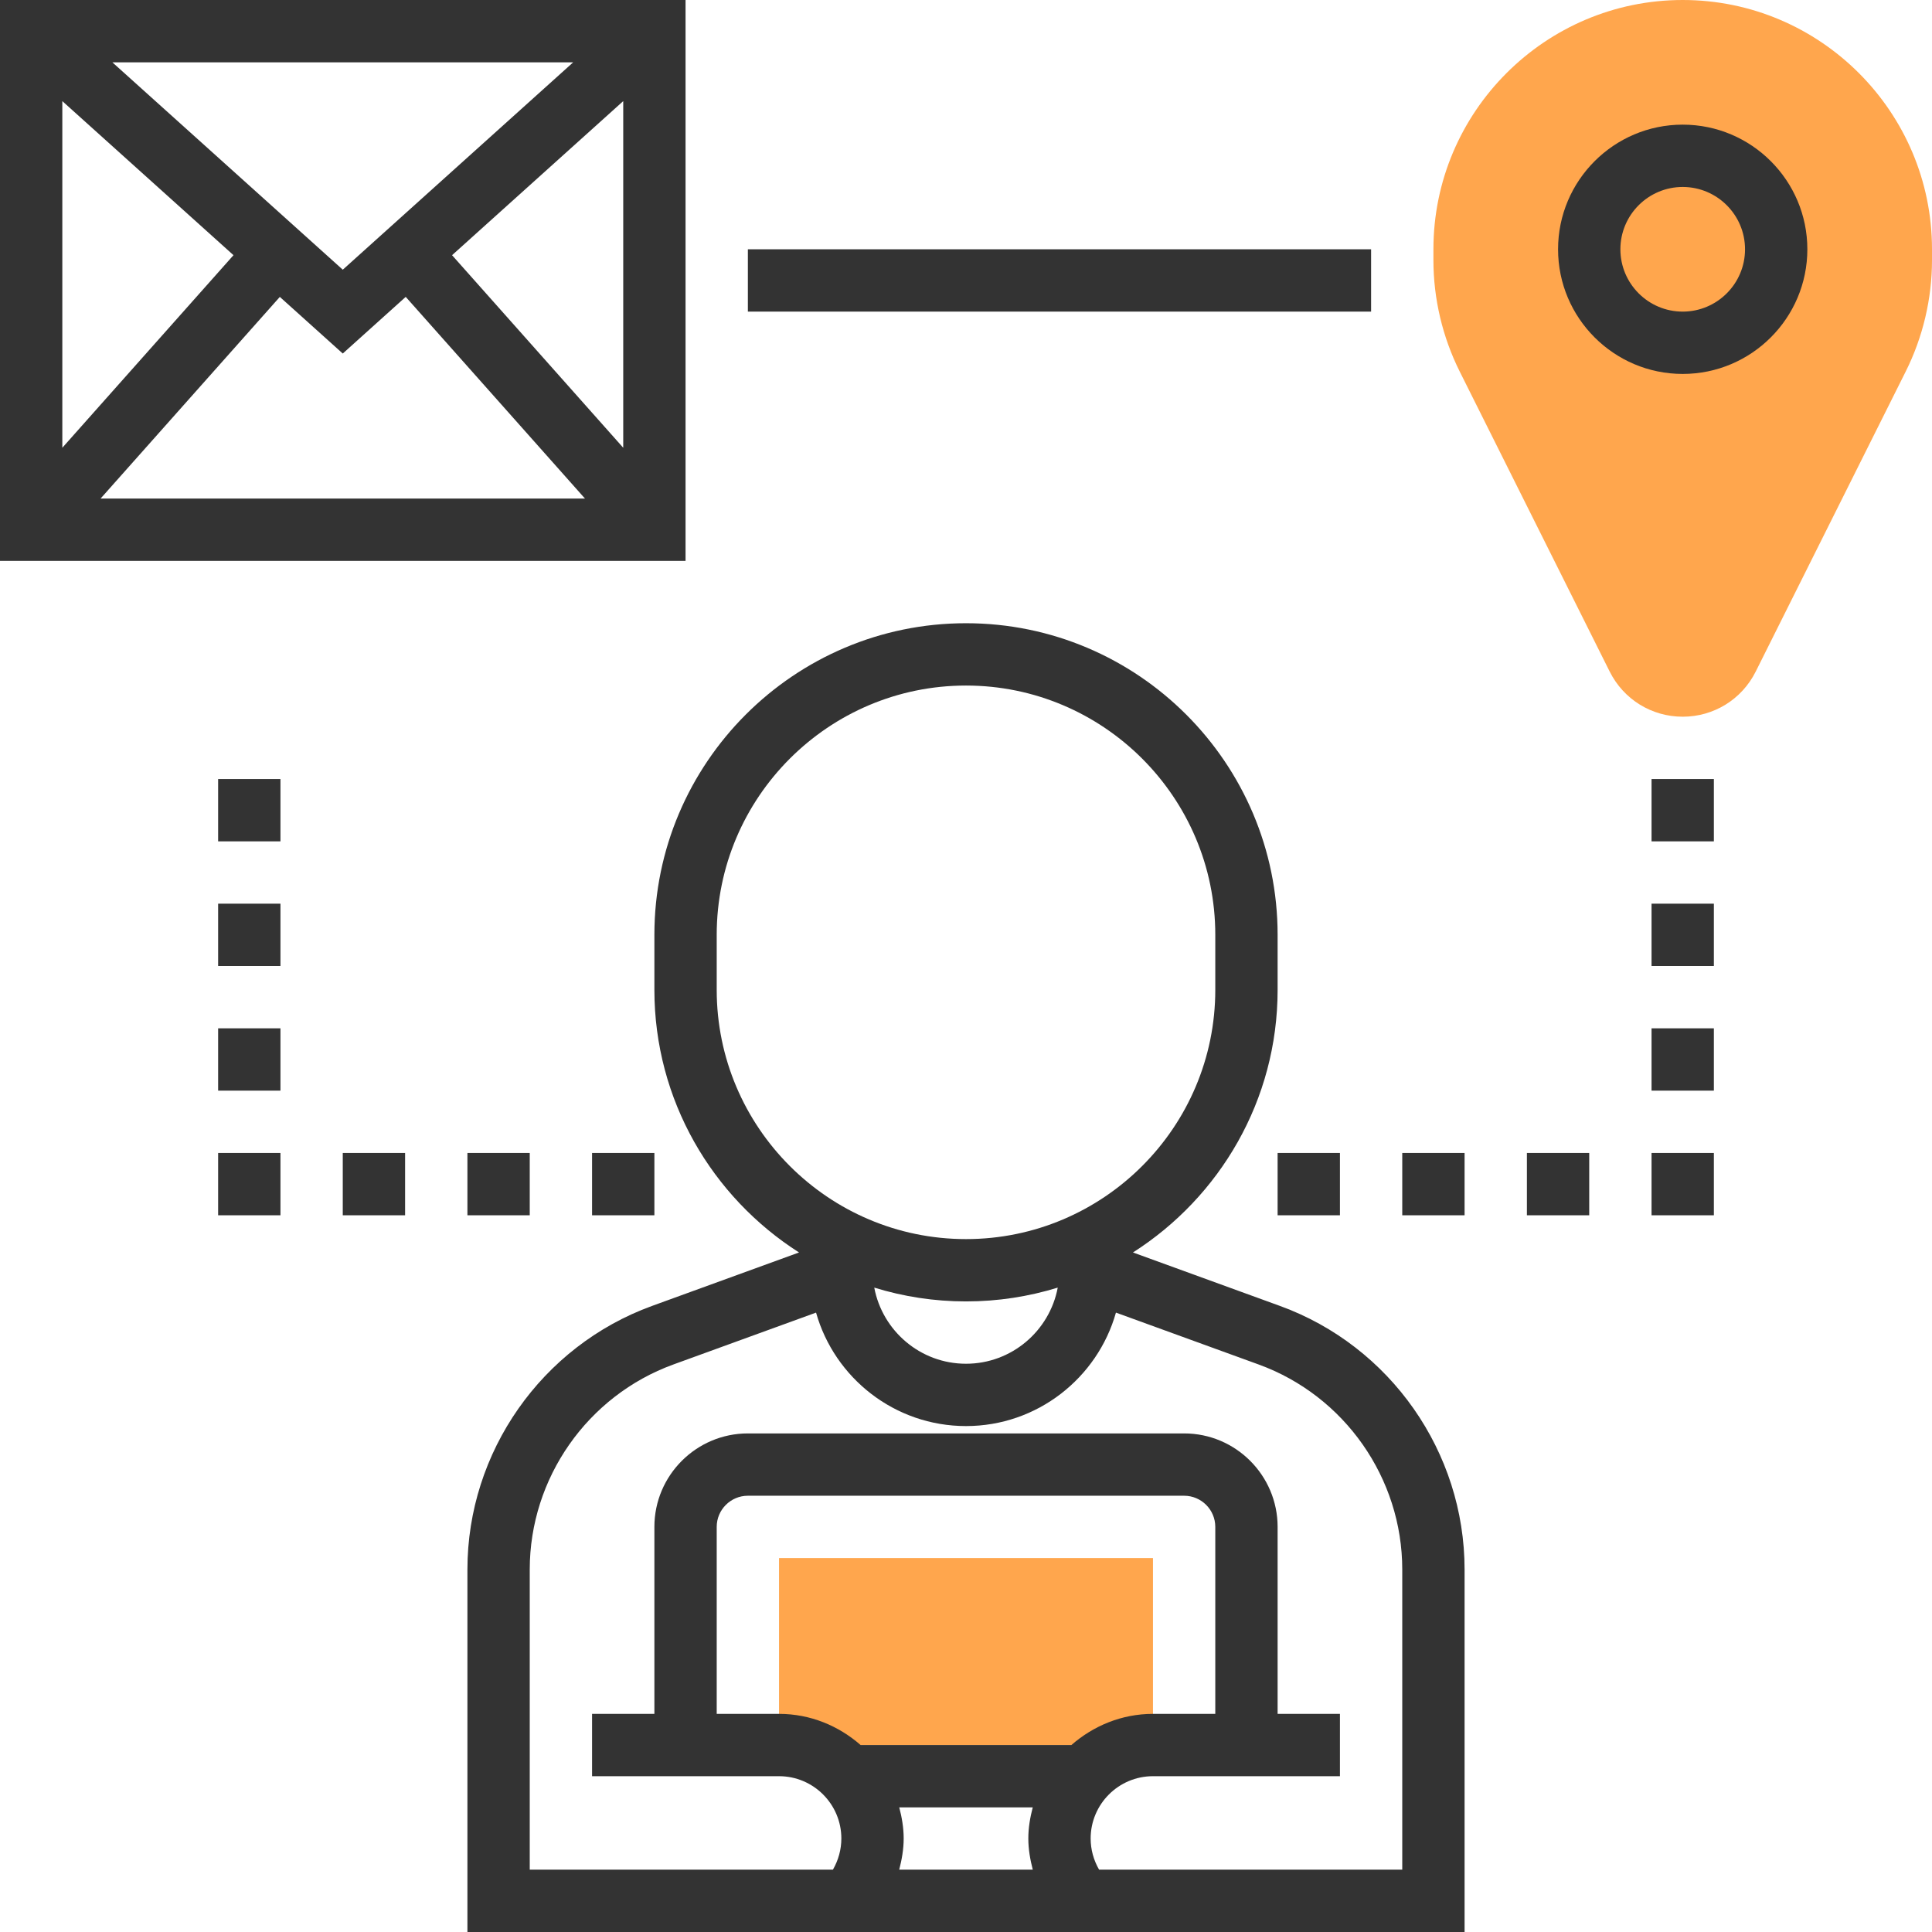 <?xml version="1.0" encoding="iso-8859-1"?>
<!-- Generator: Adobe Illustrator 19.0.0, SVG Export Plug-In . SVG Version: 6.00 Build 0)  -->
<svg xmlns="http://www.w3.org/2000/svg" xmlns:xlink="http://www.w3.org/1999/xlink" version="1.1" id="Capa_1" x="0px" y="0px" viewBox="0 0 496 496" style="enable-background:new 0 0 496 496;" xml:space="preserve">
<g>
	<rect x="200" y="400" style="fill:#FFA64D;" width="96" height="48"/>
	<path style="fill:#FFA64D;" d="M432,184c-7.976,0-15.16-4.44-18.736-11.568L374.76,95.4c-4.424-8.84-6.76-18.728-6.76-28.616V64   c0-35.288,28.712-64,64-64s64,28.712,64,64v2.784c0,9.888-2.336,19.784-6.76,28.616l-38.504,77.024   C447.16,179.56,439.976,184,432,184z"/>
</g>
<g>
	<path style="fill:#333333;" d="M328.608,335.272l-37.744-13.728C313.152,307.336,328,282.456,328,254.112V240   c0-44.112-35.888-80-80-80s-80,35.888-80,80v14.112c0,28.336,14.848,53.216,37.136,67.432l-37.744,13.728   C139.048,345.584,120,372.784,120,402.936V496h256v-93.064C376,372.784,356.952,345.584,328.608,335.272z M184,254.112V240   c0-35.288,28.712-64,64-64s64,28.712,64,64v14.112c0,35.288-28.712,64-64,64S184,289.4,184,254.112z M248,334.112   c8.192,0,16.104-1.248,23.552-3.544c-2.096,11.112-11.84,19.544-23.552,19.544s-21.456-8.44-23.552-19.544   C231.896,332.864,239.808,334.112,248,334.112z M312,440h-16c-8.04,0-15.312,3.08-20.944,8h-54.112c-5.624-4.92-12.896-8-20.944-8   h-16v-48c0-4.416,3.592-8,8-8h112c4.408,0,8,3.584,8,8V440z M230.864,464h34.272c-0.672,2.576-1.136,5.224-1.136,8   c0,2.736,0.472,5.4,1.144,8h-34.288c0.672-2.6,1.144-5.264,1.144-8C232,469.224,231.536,466.576,230.864,464z M360,480h-77.832   c-1.392-2.416-2.168-5.16-2.168-8c0-8.824,7.176-16,16-16h48v-16h-16v-48c0-13.232-10.768-24-24-24H192c-13.232,0-24,10.768-24,24   v48h-16v16h48c8.824,0,16,7.176,16,16c0,2.84-0.776,5.584-2.168,8H136v-77.064c0-23.456,14.816-44.608,36.864-52.632l36.64-13.32   c4.744,16.792,20.208,29.128,38.496,29.128s33.752-12.336,38.496-29.128l36.64,13.32C345.184,358.328,360,379.488,360,402.936V480z   "/>
	<path style="fill:#333333;" d="M176,0H0v144h176V0z M88,69.24L28.848,16h118.304L88,69.24z M59.944,65.512L16,114.952V25.96   L59.944,65.512z M71.84,76.224L88,90.76l16.16-14.544L150.184,128H25.816L71.84,76.224z M116.056,65.512L160,25.96v88.992   L116.056,65.512z"/>
	<path style="fill:#333333;" d="M432,32c-17.648,0-32,14.352-32,32s14.352,32,32,32s32-14.352,32-32S449.648,32,432,32z M432,80   c-8.824,0-16-7.176-16-16s7.176-16,16-16s16,7.176,16,16S440.824,80,432,80z"/>
	<rect x="192" y="64" style="fill:#333333;" width="160" height="16"/>
	<rect x="424" y="296" style="fill:#333333;" width="16" height="16"/>
	<rect x="392" y="296" style="fill:#333333;" width="16" height="16"/>
	<rect x="360" y="296" style="fill:#333333;" width="16" height="16"/>
	<rect x="328" y="296" style="fill:#333333;" width="16" height="16"/>
	<rect x="424" y="264" style="fill:#333333;" width="16" height="16"/>
	<rect x="424" y="232" style="fill:#333333;" width="16" height="16"/>
	<rect x="424" y="200" style="fill:#333333;" width="16" height="16"/>
	<rect x="56" y="296" style="fill:#333333;" width="16" height="16"/>
	<rect x="88" y="296" style="fill:#333333;" width="16" height="16"/>
	<rect x="120" y="296" style="fill:#333333;" width="16" height="16"/>
	<rect x="152" y="296" style="fill:#333333;" width="16" height="16"/>
	<rect x="56" y="264" style="fill:#333333;" width="16" height="16"/>
	<rect x="56" y="232" style="fill:#333333;" width="16" height="16"/>
	<rect x="56" y="200" style="fill:#333333;" width="16" height="16"/>
</g>
<g>
</g>
<g>
</g>
<g>
</g>
<g>
</g>
<g>
</g>
<g>
</g>
<g>
</g>
<g>
</g>
<g>
</g>
<g>
</g>
<g>
</g>
<g>
</g>
<g>
</g>
<g>
</g>
<g>
</g>
</svg>
